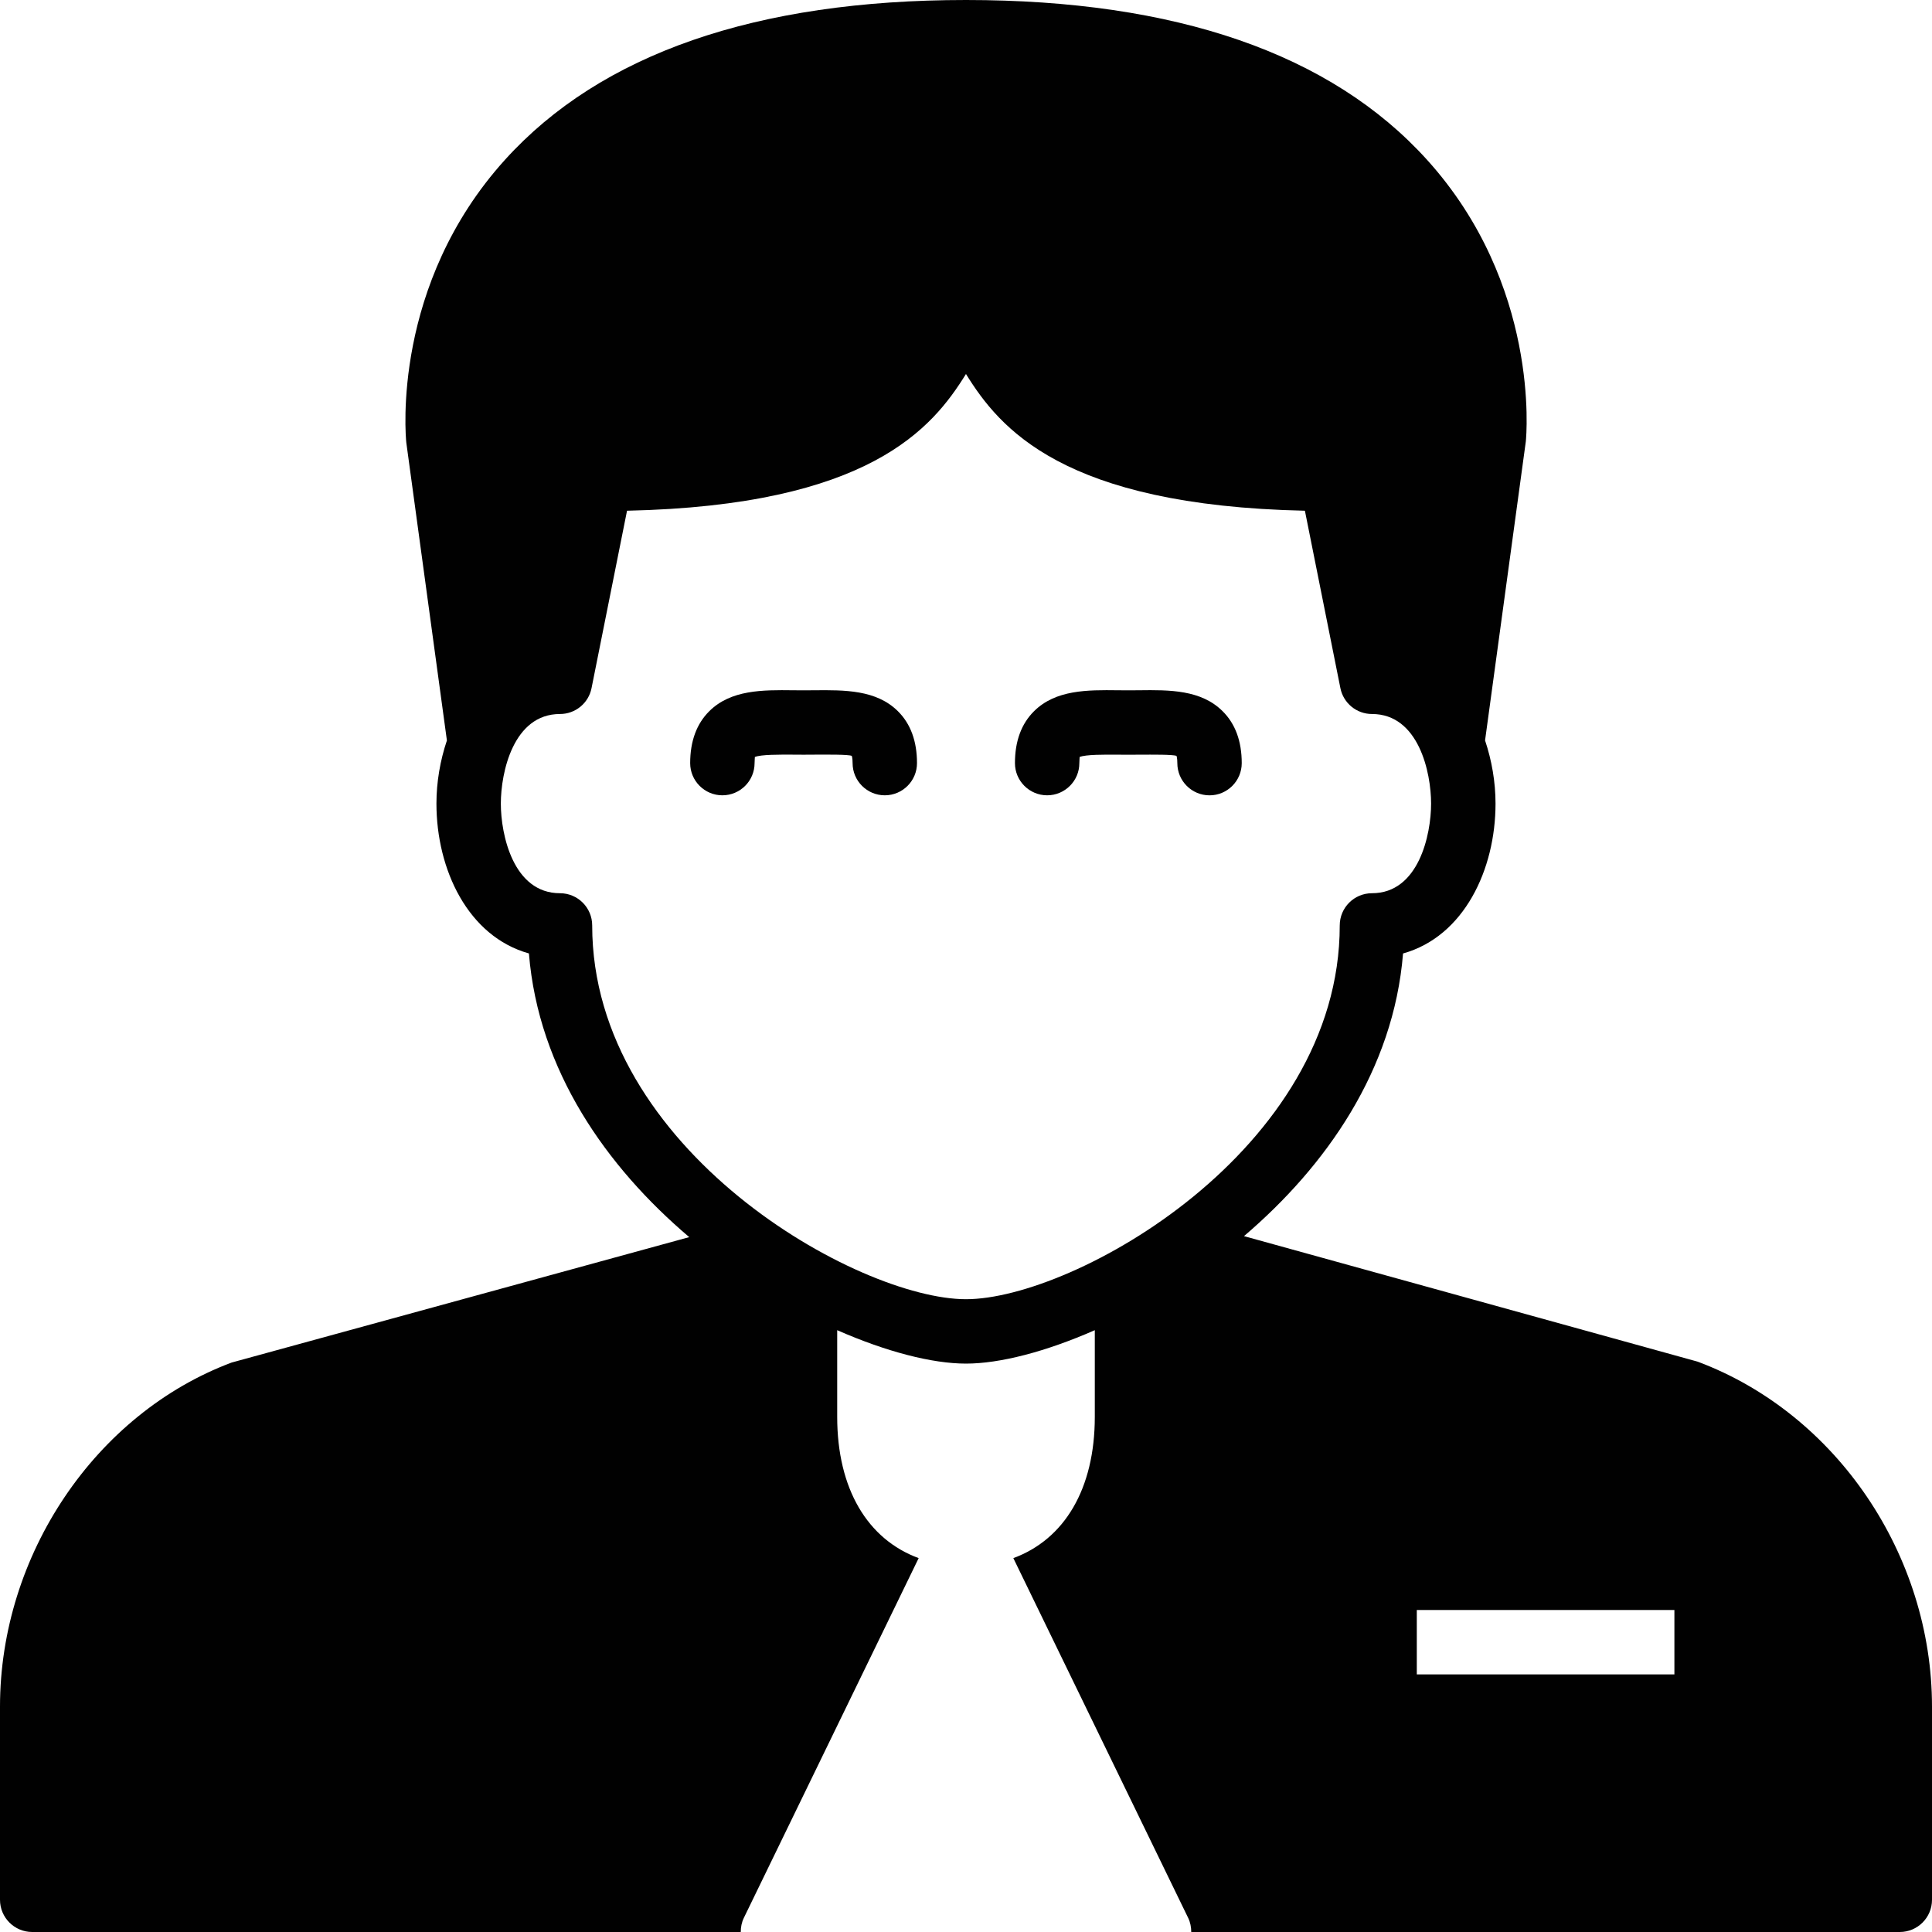 <?xml version="1.0" encoding="utf-8"?>
<!-- Generator: Adobe Illustrator 17.0.0, SVG Export Plug-In . SVG Version: 6.00 Build 0)  -->
<!DOCTYPE svg PUBLIC "-//W3C//DTD SVG 1.1//EN" "http://www.w3.org/Graphics/SVG/1.1/DTD/svg11.dtd">
<svg version="1.1" xmlns="http://www.w3.org/2000/svg" xmlns:xlink="http://www.w3.org/1999/xlink" x="0px" y="0px" width="60px"
	 height="60px" viewBox="0 0 60 60" enable-background="new 0 0 60 60" xml:space="preserve">
<g id="Layer_3">
	<g>
		<path fill="#010101" d="M52.721,42.287l-14.088-3.898c2.55-2.175,4.647-5.16,4.94-8.778c1.89-0.528,2.872-2.602,2.872-4.654
			c0-0.672-0.117-1.341-0.325-1.963l1.266-9.285c0.02-0.197,0.442-4.867-3.071-8.749C41.337,1.669,36.52,0,30,0
			c-6.521,0-11.337,1.669-14.315,4.96c-3.513,3.881-3.091,8.551-3.067,8.784l1.261,9.251c-0.208,0.621-0.325,1.29-0.325,1.961
			c0,2.052,0.982,4.126,2.872,4.654c0.295,3.636,2.412,6.632,4.979,8.81L7.194,42.315C2.958,43.903,0,48.297,0,53v6
			c0,0.552,0.448,1,1,1h22.005c0-0.149,0.028-0.299,0.095-0.437l5.43-11.174C26.945,47.806,26,46.242,26,44v-2.69
			c1.529,0.672,2.952,1.038,4,1.038c1.048,0,2.471-0.366,4-1.038V44c0,2.242-0.945,3.806-2.53,4.389l5.43,11.174
			c0.067,0.138,0.095,0.288,0.095,0.437H59c0.552,0,1-0.448,1-1v-6C60,48.297,57.041,43.903,52.721,42.287z M30,40.348
			c-3.348,0-11.609-4.627-11.609-11.608c0-0.552-0.448-1-1-1c-1.453,0-1.837-1.82-1.837-2.783s0.384-2.783,1.837-2.783
			c0.477,0,0.887-0.336,0.98-0.804l1.102-5.509c7.526-0.163,9.484-2.564,10.526-4.246c1.042,1.682,3,4.083,10.526,4.246l1.102,5.509
			c0.093,0.467,0.504,0.804,0.98,0.804c1.453,0,1.837,1.82,1.837,2.783s-0.384,2.783-1.837,2.783c-0.552,0-1,0.448-1,1
			C41.608,35.721,33.348,40.348,30,40.348z M52,52h-8v-2h8V52z"/>
		<path fill="#010101" d="M25.282,21.437l-0.326,0.002l-0.325-0.002c-0.95-0.012-1.933-0.016-2.604,0.65
			c-0.393,0.39-0.593,0.933-0.593,1.612c0,0.552,0.448,1,1,1c0.552,0,1-0.448,1-1c0-0.11,0.012-0.173,0.007-0.189
			c0.188-0.081,0.777-0.075,1.174-0.074l0.341,0.002l0.341-0.002c0.416-0.001,1.043-0.008,1.155,0.038c0,0,0.026,0.06,0.026,0.225
			c0,0.552,0.448,1,1,1c0.552,0,1-0.448,1-1c0-0.68-0.199-1.222-0.593-1.612C27.215,21.421,26.231,21.428,25.282,21.437z"/>
		<path fill="#010101" d="M35.369,21.437l-0.326,0.002l-0.326-0.002c-0.95-0.012-1.934-0.016-2.604,0.65
			c-0.394,0.39-0.593,0.933-0.593,1.612c0,0.552,0.448,1,1,1c0.552,0,1-0.448,1-1c0-0.11,0.012-0.173,0.007-0.189
			c0.188-0.081,0.779-0.075,1.174-0.073l0.341,0.002l0.341-0.002c0.414-0.001,1.042-0.008,1.154,0.038c0,0,0.026,0.06,0.026,0.225
			c0,0.552,0.448,1,1,1c0.552,0,1-0.448,1-1c0-0.68-0.199-1.222-0.593-1.612C37.302,21.421,36.322,21.424,35.369,21.437z"/>
	</g>
</g>
<g id="nyt_x5F_exporter_x5F_info" display="none">
</g>
</svg>
